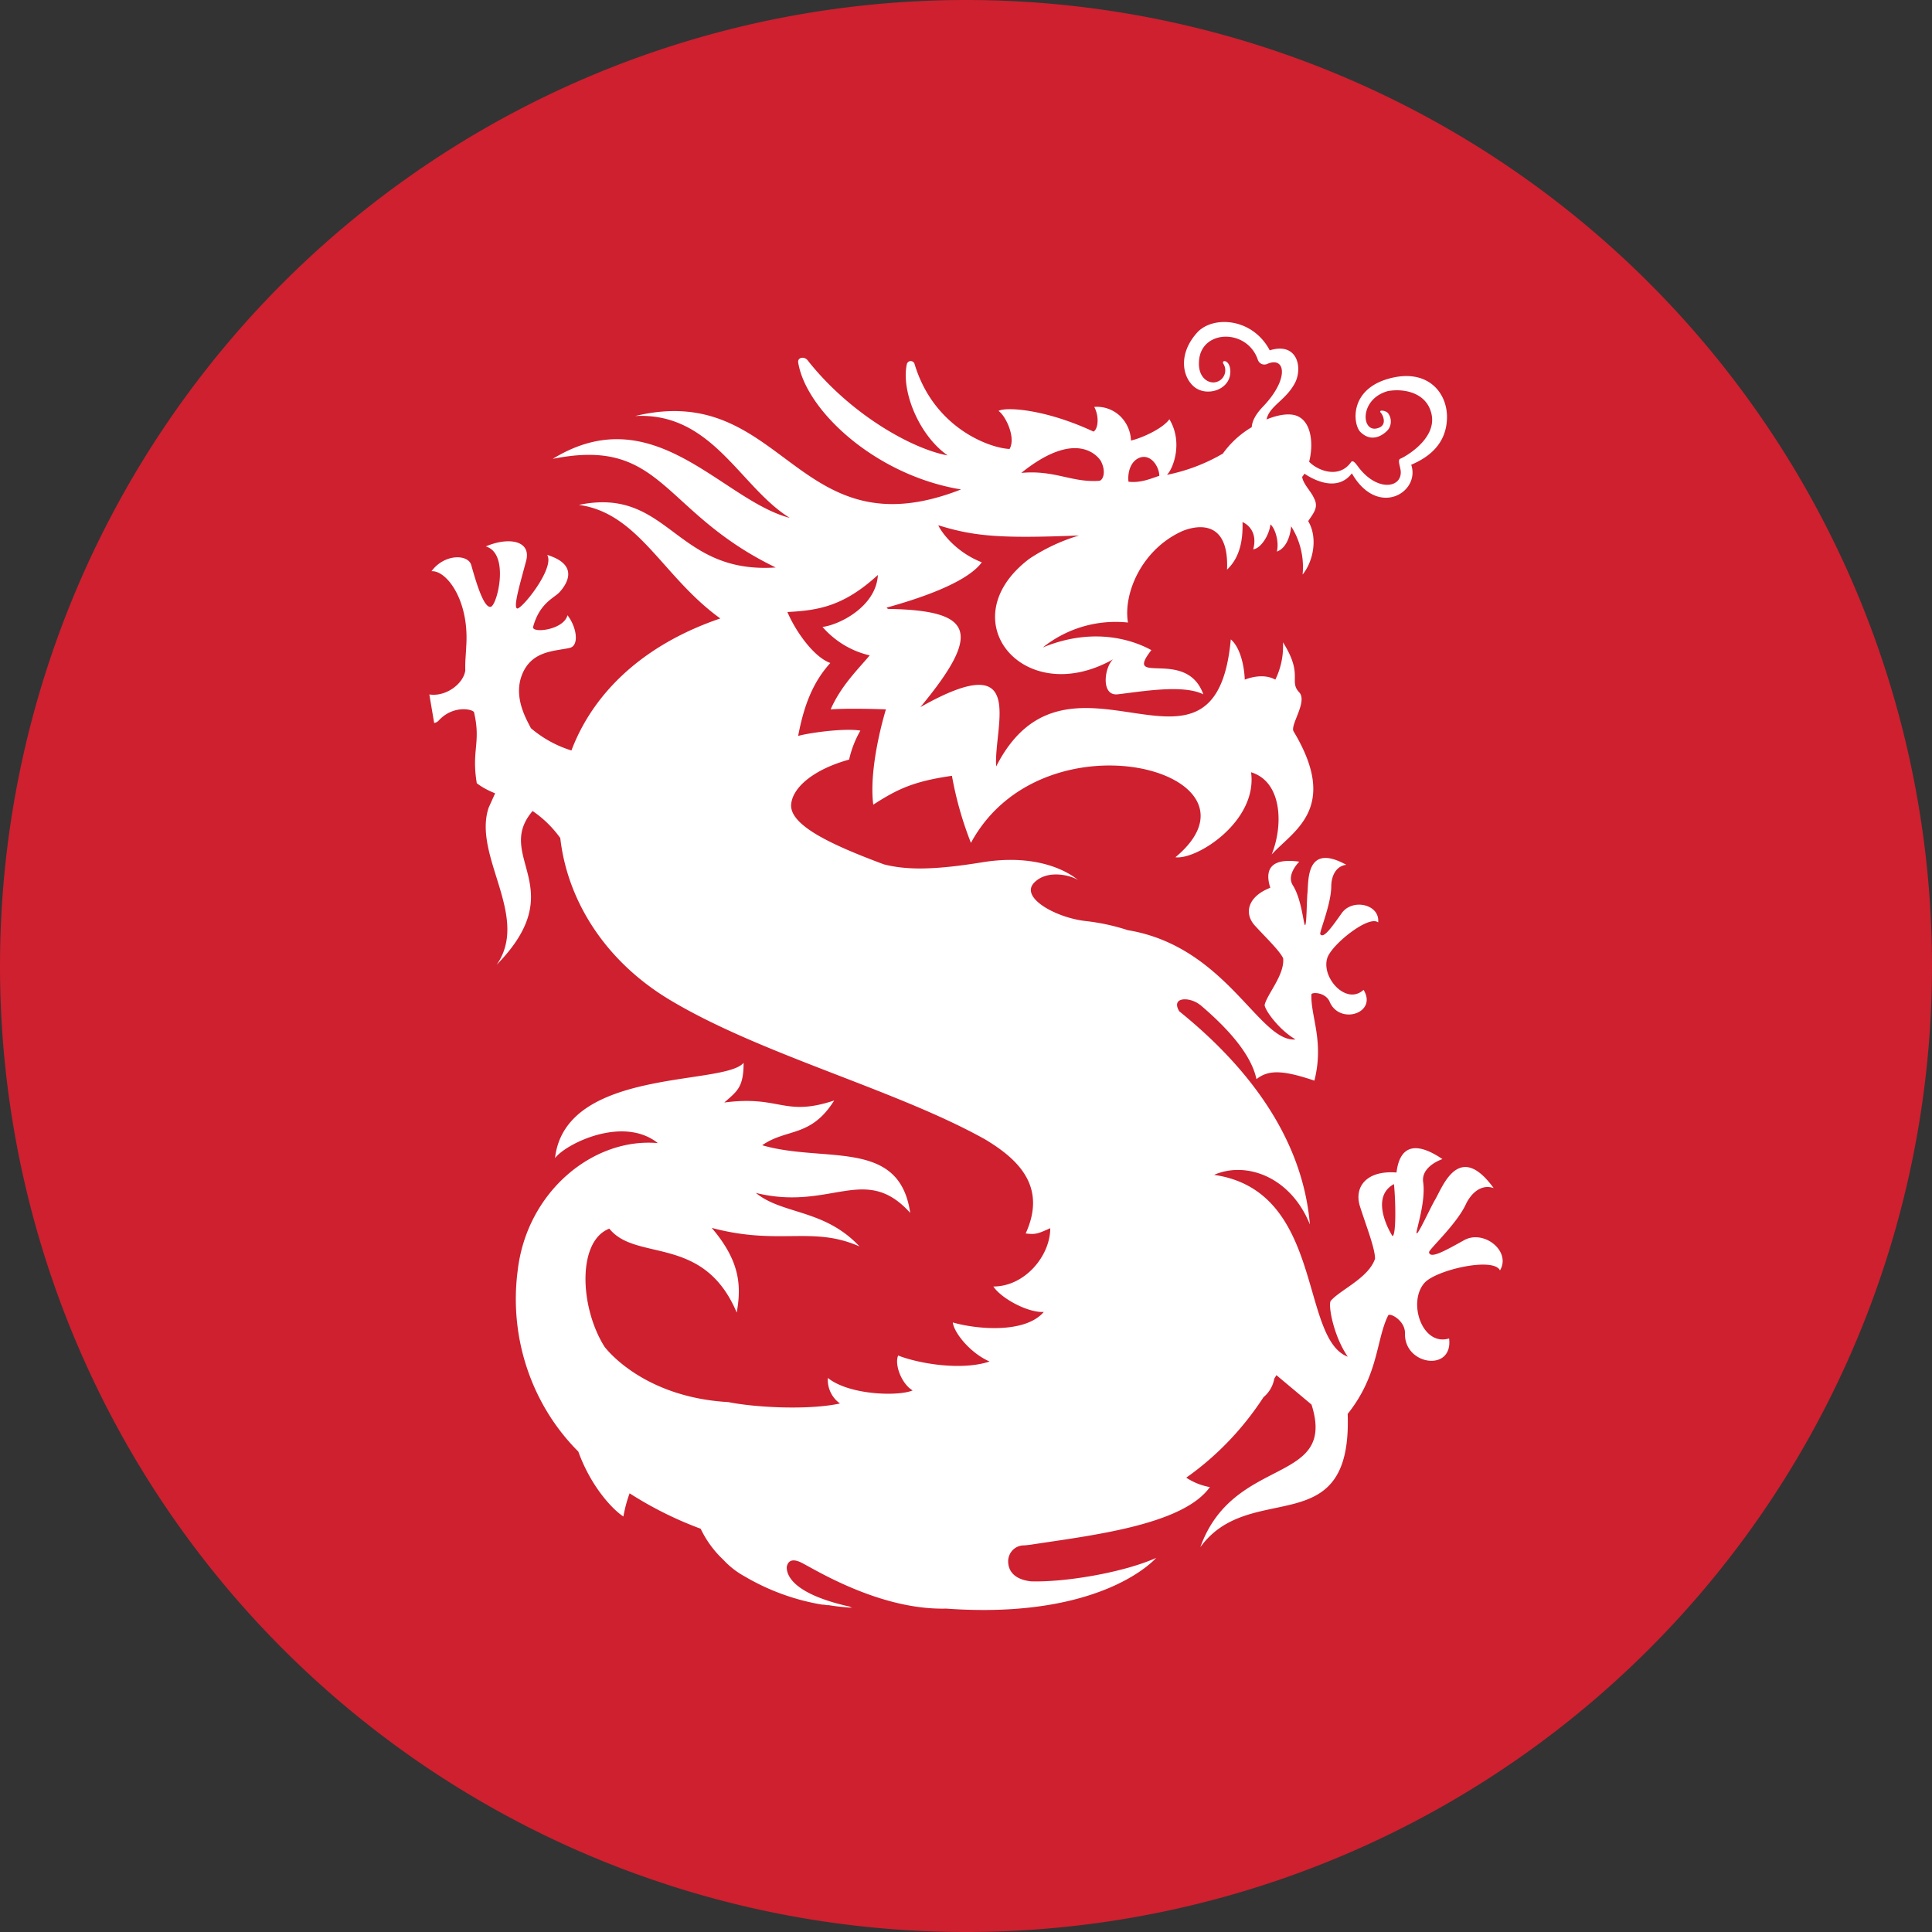 <ns0:svg xmlns:ns0="http://www.w3.org/2000/svg" width="18" height="18" fill="none"><ns0:rect width="100%" height="100%" fill="#333333" stroke="none"/><path xmlns="http://www.w3.org/2000/svg" fill="#CE202F" d="M9 18a9 9 0 0 1 0 -18a9 9 0 0 1 0 18Z" /><ns0:path d="M10.26 4.303c.049.099.014.181-.026.177-.25.016-.411-.103-.719-.074.51-.41.715-.16.746-.103Zm.367-.042c.103-.028.174.094.174.172-.085.028-.174.068-.287.055-.01-.08.016-.197.113-.227Zm2.36 6.77c.017.168.021.473-.013.486-.03-.045-.212-.363.013-.485Zm-2.212 3.482c-.3.136-.847.23-1.17.22-.156-.018-.216-.098-.212-.197a.154.154 0 0 1 .046-.098.146.146 0 0 1 .098-.04c.019 0 .04-.004.063-.006.55-.085 1.418-.18 1.672-.537a.59.59 0 0 1-.22-.088c.284-.2.528-.455.72-.75a.289.289 0 0 0 .1-.172l.02-.033.327.274c.24.753-.727.467-1.036 1.329.465-.642 1.416-.026 1.373-1.242.29-.363.264-.69.377-.917.014-.029.16.046.157.168-.008.296.45.362.411.046-.253.077-.389-.342-.228-.519.109-.12.642-.242.702-.115.107-.18-.153-.384-.335-.281-.183.102-.315.175-.326.113-.006-.024.252-.255.342-.446.052-.11.147-.192.26-.153-.32-.44-.472-.02-.542.102-.048.081-.16.33-.175.32-.015-.008.088-.288.06-.479-.016-.124.12-.192.18-.213-.265-.18-.4-.11-.428.125-.282-.022-.398.136-.34.317.058.182.139.386.14.486-.06.18-.325.29-.412.392-.028.033.023.326.158.521-.449-.169-.22-1.546-1.246-1.694.296-.13.712.014.893.462-.068-.805-.575-1.468-1.217-1.986-.08-.133.09-.137.187-.065l.01.007c.259.22.474.461.522.69.112-.087.24-.087.54.014.092-.367-.035-.596-.028-.802 0-.025.132-.023.17.067.093.22.449.106.316-.111-.16.148-.396-.113-.338-.296.04-.126.388-.404.474-.332.018-.17-.24-.226-.339-.087-.099.14-.171.24-.2.197-.012-.015.1-.275.102-.443 0-.1.044-.192.14-.204-.38-.209-.35.153-.362.266-.007.076-.007.296-.022.296-.014 0-.031-.241-.114-.371-.053-.084.023-.182.06-.22-.253-.036-.328.062-.27.243-.213.083-.246.24-.144.352.102.112.229.232.264.305.014.153-.144.327-.172.431-.01.035.124.23.287.325-.338.031-.643-.866-1.563-1.018a1.962 1.962 0 0 0-.394-.085c-.273-.031-.61-.216-.48-.355.131-.139.377-.06.417-.021 0 0-.28-.272-.9-.171-.454.074-.707.072-.915.019-.489-.182-.892-.368-.863-.568.02-.158.22-.32.539-.408a.953.953 0 0 1 .105-.27c-.151-.026-.494.023-.58.05.047-.244.12-.483.3-.68-.16-.058-.328-.305-.4-.475.287-.015.523-.052.843-.345-.016.294-.359.465-.516.484.116.133.27.226.44.265-.109.13-.266.281-.364.503.191-.013.515 0 .515 0s-.164.523-.118.888c.229-.148.38-.218.733-.269.038.214.098.424.177.625.676-1.25 2.852-.655 1.905.134.202.025.767-.337.705-.792.29.088.302.493.192.766.199-.22.635-.43.204-1.147-.034-.058.128-.27.056-.36-.106-.108.04-.162-.155-.47a.707.707 0 0 1-.071.348c-.09-.05-.202-.032-.285 0-.002-.094-.032-.292-.13-.375-.144 1.574-1.514-.137-2.186 1.184-.024-.377.302-1.123-.706-.553.58-.7.495-.902-.303-.915a.104.104 0 0 0-.012-.012c.268-.074.743-.224.887-.422-.293-.117-.41-.345-.404-.345.336.104.578.124 1.31.095-.164.049-.32.122-.463.217-.748.566-.055 1.407.78.937-.081.073-.115.34.04.326.216-.024.61-.096.801 0-.156-.44-.753-.067-.484-.412-.132-.073-.508-.232-1.011-.025.225-.18.51-.262.793-.232-.045-.262.12-.675.502-.85.08-.035.443-.158.421.357.113-.106.15-.261.144-.443.043.018.144.089.1.254.071-.008.15-.133.16-.232.037.026.085.152.06.253.091-.032.127-.153.133-.236a.71.71 0 0 1 .107.45c.1-.123.144-.344.052-.498.057-.084.099-.132.052-.218-.025-.058-.1-.13-.108-.194a.207.207 0 0 0 .021-.03c.096.065.31.17.442-.003.24.419.64.178.553-.08.152-.065.324-.183.333-.428.009-.246-.185-.478-.55-.372-.364.106-.324.424-.258.493.126.127.255-.006.268-.032a.129.129 0 0 0-.01-.143c-.025-.026-.096-.033-.064 0 .017.02.068.125-.048.145-.138.02-.147-.277.11-.349.143-.027.366.009.409.218.048.234-.26.4-.288.41-.027.01-.014.044-.004.092.041.174-.197.233-.383-.003-.023-.03-.057-.084-.076-.055-.112.159-.313.077-.39-.004.04-.155.027-.37-.113-.427-.07-.028-.175-.012-.284.033.027-.125.174-.176.26-.331.08-.139.035-.395-.23-.313-.16-.303-.527-.325-.674-.168-.18.197-.143.414-.03.508.114.094.323.032.336-.124.006-.055-.014-.104-.045-.114-.018-.006-.03.006-.018.025a.113.113 0 0 1-.011.133.107.107 0 0 1-.037.028c-.075.038-.192-.022-.18-.186.015-.296.443-.308.546-.02a.068.068 0 0 0 .035.044.065.065 0 0 0 .056 0c.167-.072.206.137-.036.393-.072.074-.106.138-.11.197a.879.879 0 0 0-.269.246 1.686 1.686 0 0 1-.521.198c.056-.053.154-.3.023-.518-.068.094-.276.182-.358.198a.332.332 0 0 0-.106-.232.314.314 0 0 0-.236-.081c.05.096.034.208-.007.23-.466-.217-.83-.23-.885-.192.063.04.165.246.103.354-.184-.008-.705-.193-.885-.791a.039.039 0 0 0-.013-.02.037.037 0 0 0-.046 0 .039.039 0 0 0-.013.02c-.055.247.11.662.38.851-.331-.06-.91-.384-1.306-.888-.032-.038-.096-.025-.086.025.075.449.724 1.05 1.517 1.18-1.544.605-1.646-1.019-3.036-.684.718-.038.975.661 1.44.949-.634-.165-1.264-1.129-2.208-.55 1.032-.207 1.006.494 2.077 1.012-.944.064-.994-.757-1.834-.583.56.077.781.672 1.318 1.058-.74.252-1.191.711-1.387 1.23a1.065 1.065 0 0 1-.378-.208c-.035-.073-.17-.286-.08-.504.091-.219.3-.212.439-.243.095-.019.068-.195-.018-.305-.035.139-.336.171-.32.108.062-.226.2-.27.248-.325.048-.054.201-.247-.117-.345.074.123-.24.511-.28.499-.04-.012.034-.254.084-.444S4.737 5 4.526 5.091c.226.065.106.554.045.563-.06.008-.124-.188-.18-.388-.029-.105-.25-.108-.371.056.138-.01.347.263.325.679-.006.127-.012.154-.01.246-.017.123-.18.247-.335.223l.045.266a.072.072 0 0 0 .044-.025c.128-.137.301-.109.327-.077.067.287-.025.353.026.663.052.04.11.07.171.094l-.06.133c-.152.45.388 1.015.074 1.465.705-.72-.03-1.005.335-1.433.1.068.187.153.258.252.066.581.415 1.143 1.016 1.505.85.512 2.112.838 2.943 1.303.31.186.576.44.377.876.096.012.118 0 .229-.049 0 .257-.236.543-.53.543.072.11.321.246.47.237-.176.205-.63.161-.848.098.01.092.158.283.343.364-.273.09-.677.014-.852-.056-.037.086.034.267.135.325-.13.057-.591.045-.79-.116a.27.27 0 0 0 .113.238c-.297.064-.792.037-1.04-.013-.811-.046-1.154-.516-1.154-.516-.234-.373-.253-.986.045-1.1.249.312.878.05 1.187.782.044-.25.032-.478-.233-.789.63.168.936-.022 1.377.173-.327-.35-.719-.296-.966-.499.697.173 1.017-.28 1.438.186-.1-.698-.795-.461-1.379-.63.23-.16.453-.07.671-.417-.47.156-.501-.05-1.024.019.119-.105.18-.14.18-.37-.18.216-1.66.043-1.757.888.096-.13.631-.4.958-.14-.601-.053-1.221.452-1.306 1.189-.04.306-.01.619.088.911.098.293.261.558.477.774.12.332.323.542.42.605.013-.073.032-.146.058-.216.209.134.43.244.662.33a.967.967 0 0 0 .21.288.78.78 0 0 0 .198.155c.224.132.47.222.725.264h.012l.033.005h.015c.074.012.148.02.222.024l-.031-.007h.02c-.545-.119-.605-.296-.602-.374.01-.049.044-.084.135-.04.126.063.731.444 1.35.429 1.466.106 1.957-.473 1.957-.473" fill="#fff" /></ns0:svg>